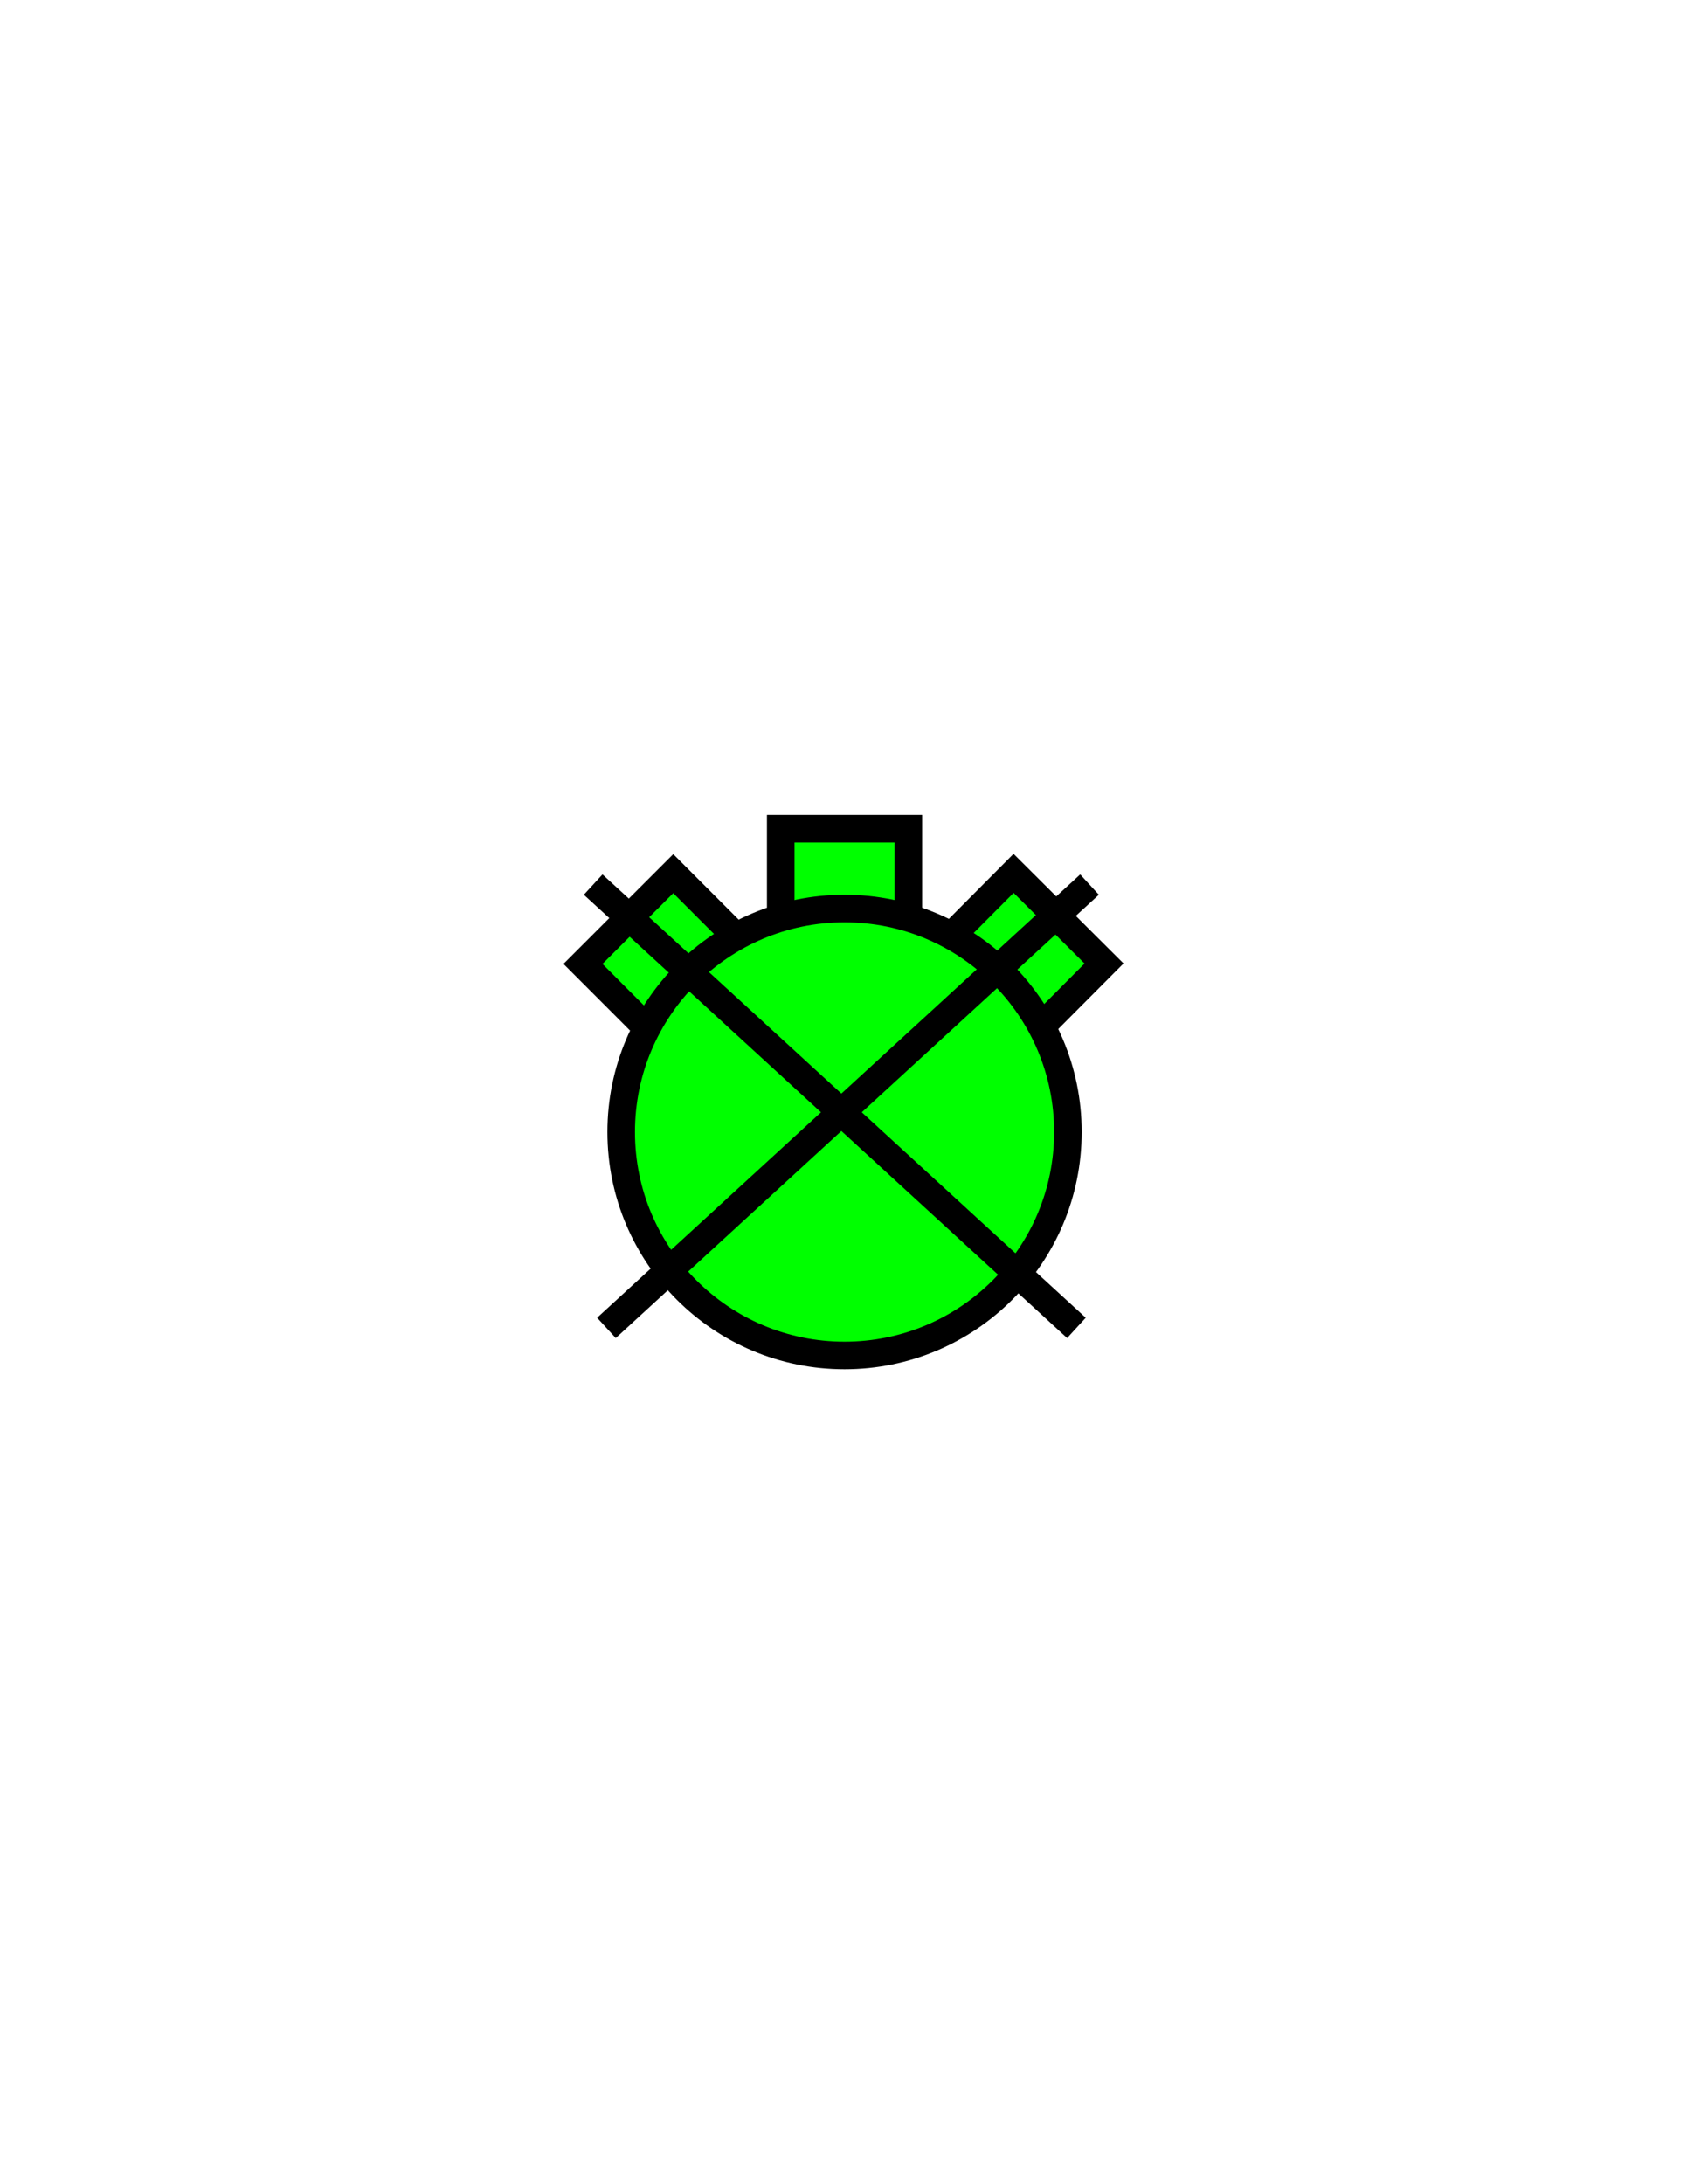 <?xml version="1.0" encoding="utf-8"?>
<!-- Generator: Adobe Illustrator 14.0.0, SVG Export Plug-In . SVG Version: 6.00 Build 43363)  -->
<!DOCTYPE svg PUBLIC "-//W3C//DTD SVG 1.1//EN" "http://www.w3.org/Graphics/SVG/1.1/DTD/svg11.dtd">
<svg version="1.1" id="Version_1.0" xmlns="http://www.w3.org/2000/svg" xmlns:xlink="http://www.w3.org/1999/xlink" x="0px" y="0px"
	 width="612px" height="792px" viewBox="0 0 612 792" enable-background="new 0 0 612 792" xml:space="preserve">
<g id="octagon" display="none">
	<g id="outFrame" display="inline">
		<line fill="none" stroke="#0000FF" stroke-width="2" x1="220" y1="309.5" x2="306" y2="273"/>
		<line fill="none" stroke="#0000FF" stroke-width="2" x1="306" y1="273" x2="390.5" y2="309.5"/>
		<line fill="none" stroke="#0000FF" stroke-width="2" x1="390.5" y1="309.5" x2="427" y2="396"/>
		<line fill="none" stroke="#0000FF" stroke-width="2" x1="427" y1="396" x2="390.5" y2="482.5"/>
		<line fill="none" stroke="#0000FF" stroke-width="2" x1="390.5" y1="482.5" x2="306" y2="516"/>
		<line fill="none" stroke="#0000FF" stroke-width="2" x1="306" y1="516" x2="220" y2="482.5"/>
		<line fill="none" stroke="#0000FF" stroke-width="2" x1="220" y1="482.5" x2="183" y2="396"/>
		<line fill="none" stroke="#0000FF" stroke-width="2" x1="183" y1="396" x2="220" y2="309.5"/>
	</g>
	
		<line id="bottom" display="inline" fill="none" stroke="#0000FF" stroke-width="2" x1="203.966" y1="445.015" x2="406.199" y2="445.295"/>
	
		<line id="top" display="inline" fill="none" stroke="#0000FF" stroke-width="2" x1="203.966" y1="346.985" x2="406.199" y2="346.705"/>
</g>
<g id="main">
	<polygon fill="#00FF00" stroke="#000000" stroke-width="10" points="283.227,341.015 283.227,300.5 329.529,300.5 329.529,341.015 
			"/>
	<polygon fill="#00FF00" stroke="#000000" stroke-width="10" points="240.128,378.181 211.489,349.523 244.242,316.793 
		272.881,345.452 	"/>
	<polygon fill="#00FF00" stroke="#000000" stroke-width="10" points="339.114,345.4 367.701,316.691 400.512,349.364 
		371.923,378.073 	"/>
	<circle fill="#00FF00" stroke="#000000" stroke-width="10" cx="306.378" cy="410.47" r="81.03"/>
	<g>
		<line fill="none" stroke="#000000" stroke-width="10" x1="215.185" y1="320.758" x2="390.5" y2="481.5"/>
		<line fill="none" stroke="#000000" stroke-width="10" x1="220" y1="481.5" x2="395.25" y2="320.758"/>
	</g>
</g>
</svg>

